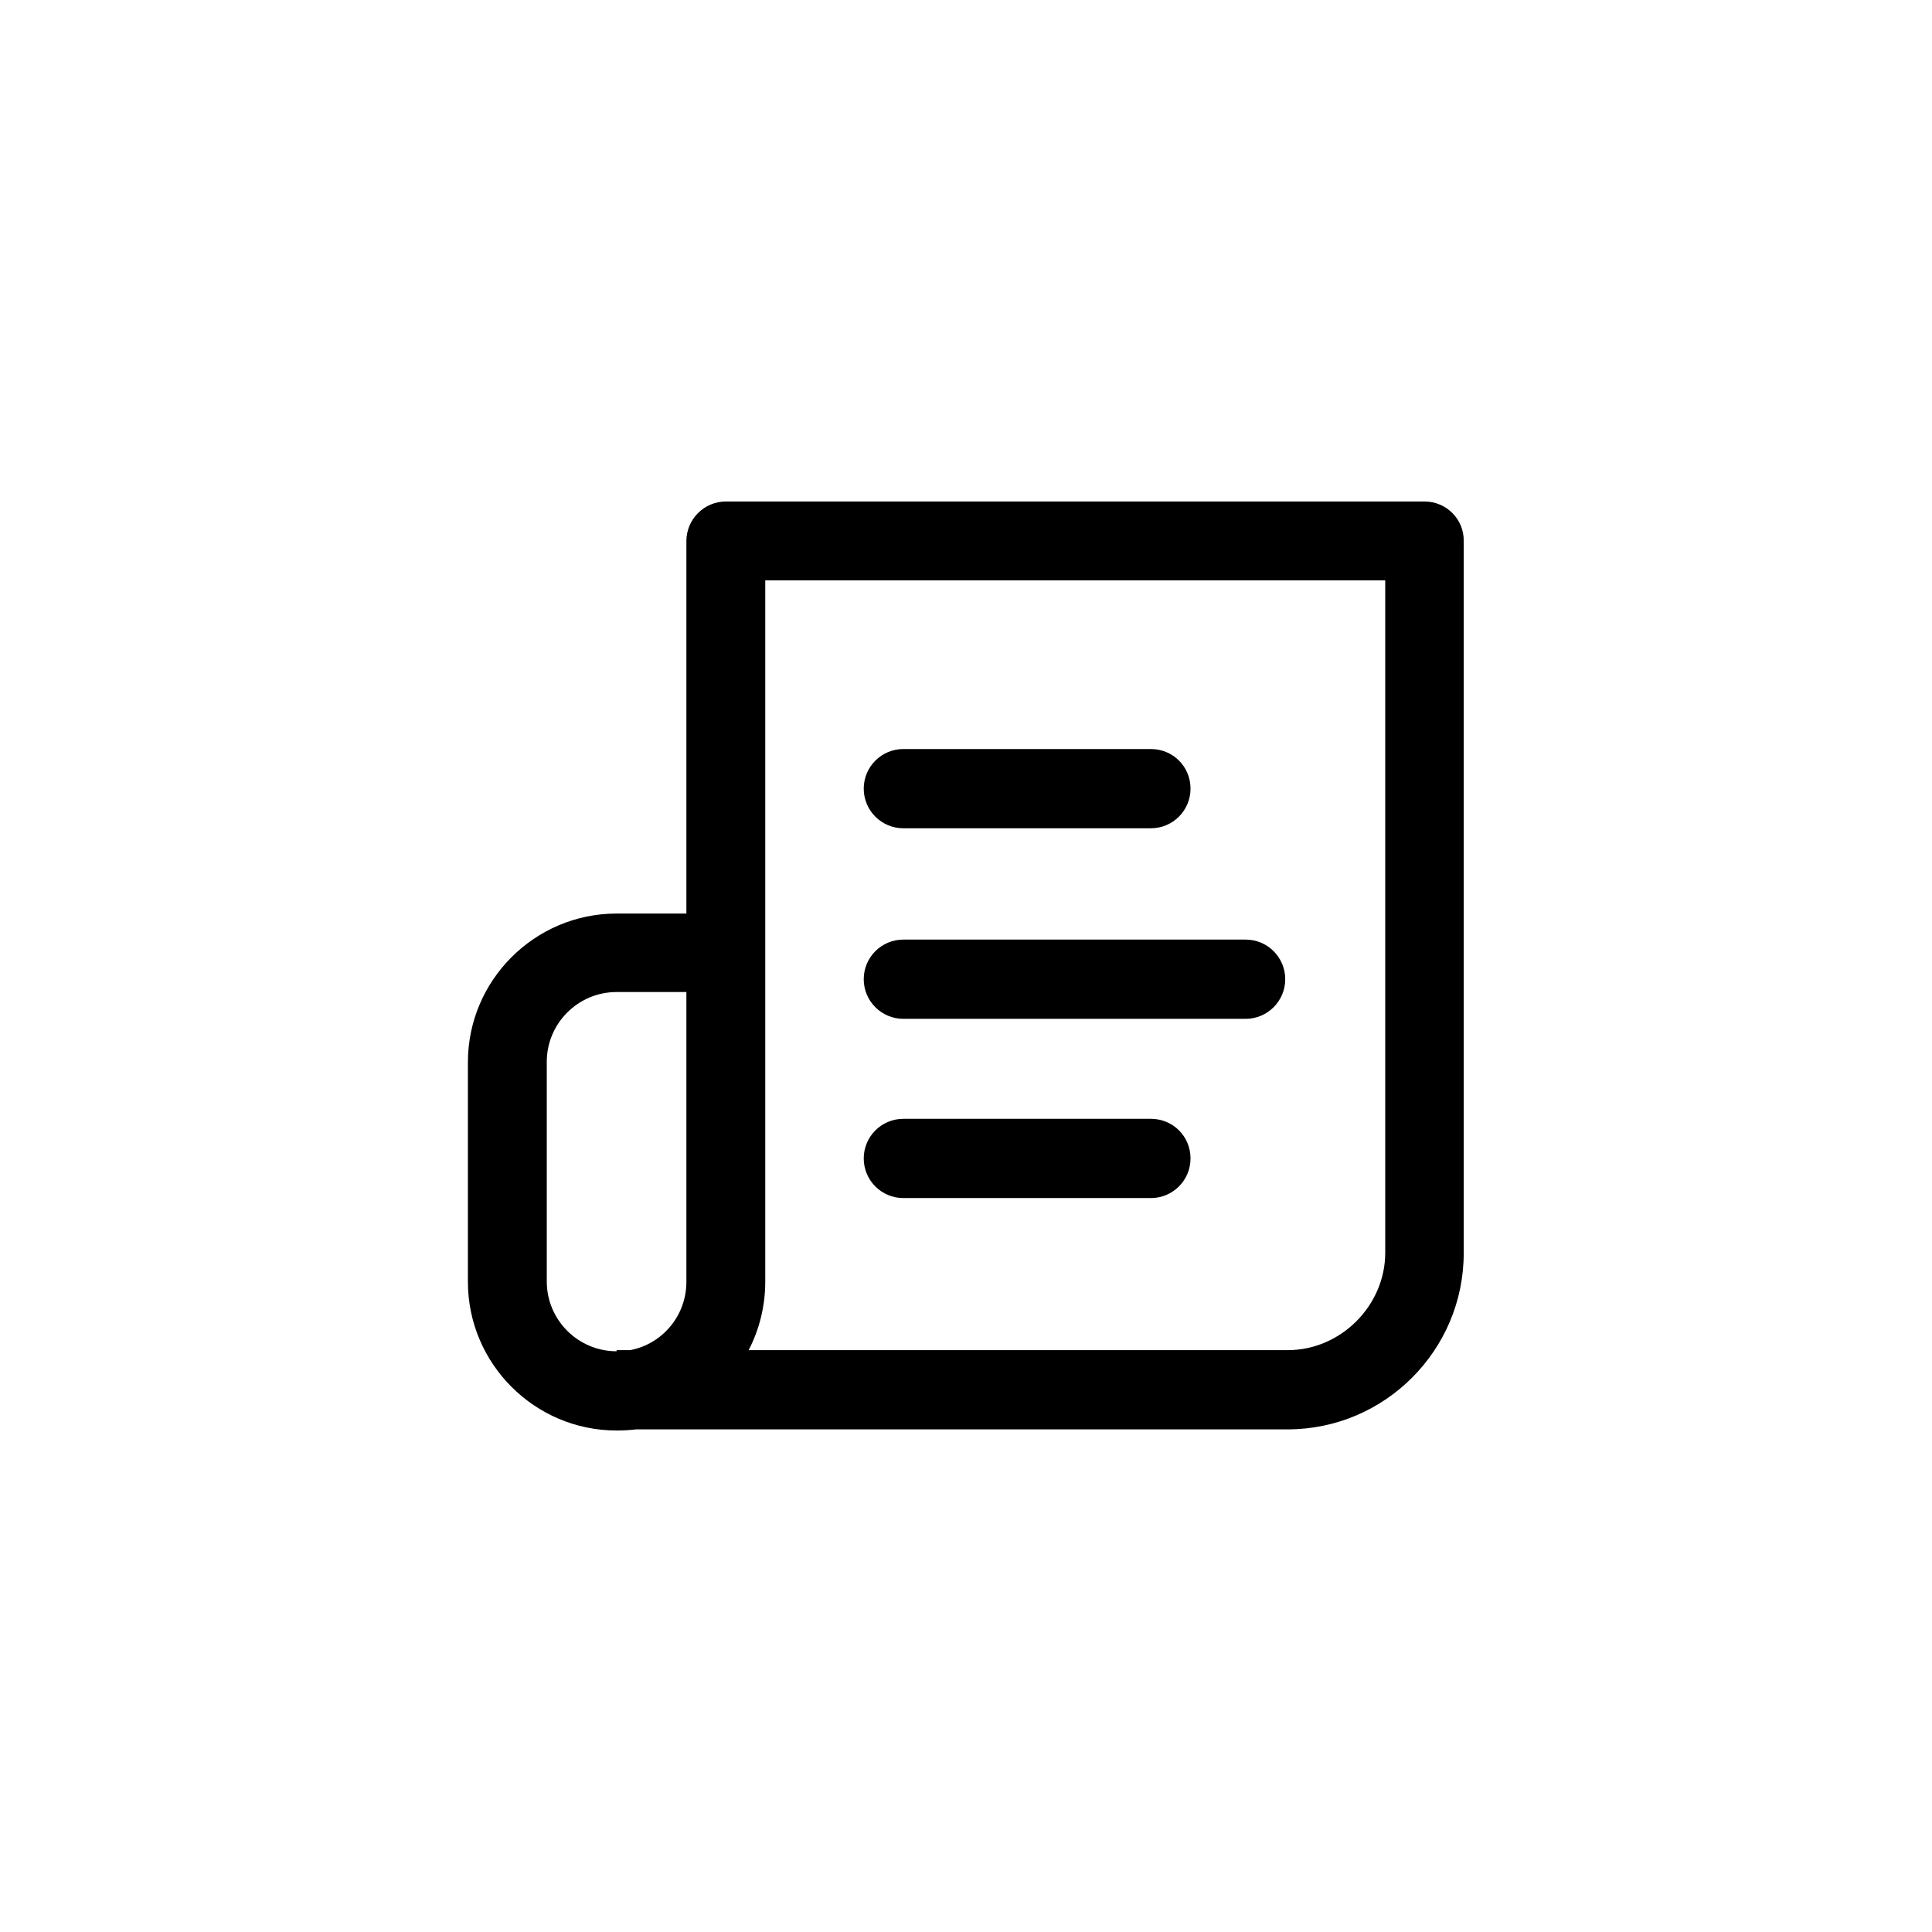 <?xml version="1.0" encoding="utf-8"?>
<!-- Generator: Adobe Illustrator 25.0.1, SVG Export Plug-In . SVG Version: 6.00 Build 0)  -->
<svg version="1.1" id="Capa_1" xmlns="http://www.w3.org/2000/svg" xmlns:xlink="http://www.w3.org/1999/xlink" x="0px" y="0px"
	 viewBox="0 0 512 512" style="enable-background:new 0 0 512 512;" xml:space="preserve">
<g>
	<g>
		<path d="M305,198.5h-65.6c-5.8,0-10.5,4.7-10.5,10.5c0,5.8,4.7,10.5,10.5,10.5H305c5.8,0,10.5-4.7,10.5-10.5
			C315.5,203.1,310.8,198.5,305,198.5z"/>
	</g>
</g>
<g>
	<g>
		<path d="M330.1,249h-90.7c-5.8,0-10.5,4.7-10.5,10.5c0,5.8,4.7,10.5,10.5,10.5h90.7c5.8,0,10.5-4.7,10.5-10.5
			C340.6,253.7,335.9,249,330.1,249z"/>
	</g>
</g>
<g>
	<g>
		<path d="M377.5,132.9H192.4c-5.8,0-10.5,4.7-10.5,10.5v98.7h-18.5c-21.7,0-39.4,17.7-39.4,39.4v58.2c0,21.7,17.7,39.4,39.4,39.4
			c1.8,0,3.5-0.1,5.2-0.3h172.6c25.8,0,46.7-21,46.7-46.7V143.4C388,137.6,383.3,132.9,377.5,132.9z M181.9,339.7
			c0,9-6.4,16.5-14.9,18.1h-3.6v0.3c-10.2,0-18.5-8.3-18.5-18.5v-58.2c0-10.2,8.3-18.5,18.5-18.5h18.5L181.9,339.7L181.9,339.7z
			 M367.1,332c0,14-11.8,25.8-25.8,25.8H198.4c2.8-5.4,4.4-11.6,4.4-18.1V153.8h164.3L367.1,332L367.1,332z"/>
	</g>
</g>
<g>
	<g>
		<path d="M305,296.5h-65.6c-5.8,0-10.5,4.7-10.5,10.5c0,5.8,4.7,10.5,10.5,10.5H305c5.8,0,10.5-4.7,10.5-10.5
			C315.5,301.1,310.8,296.5,305,296.5z"/>
	</g>
</g>
</svg>

